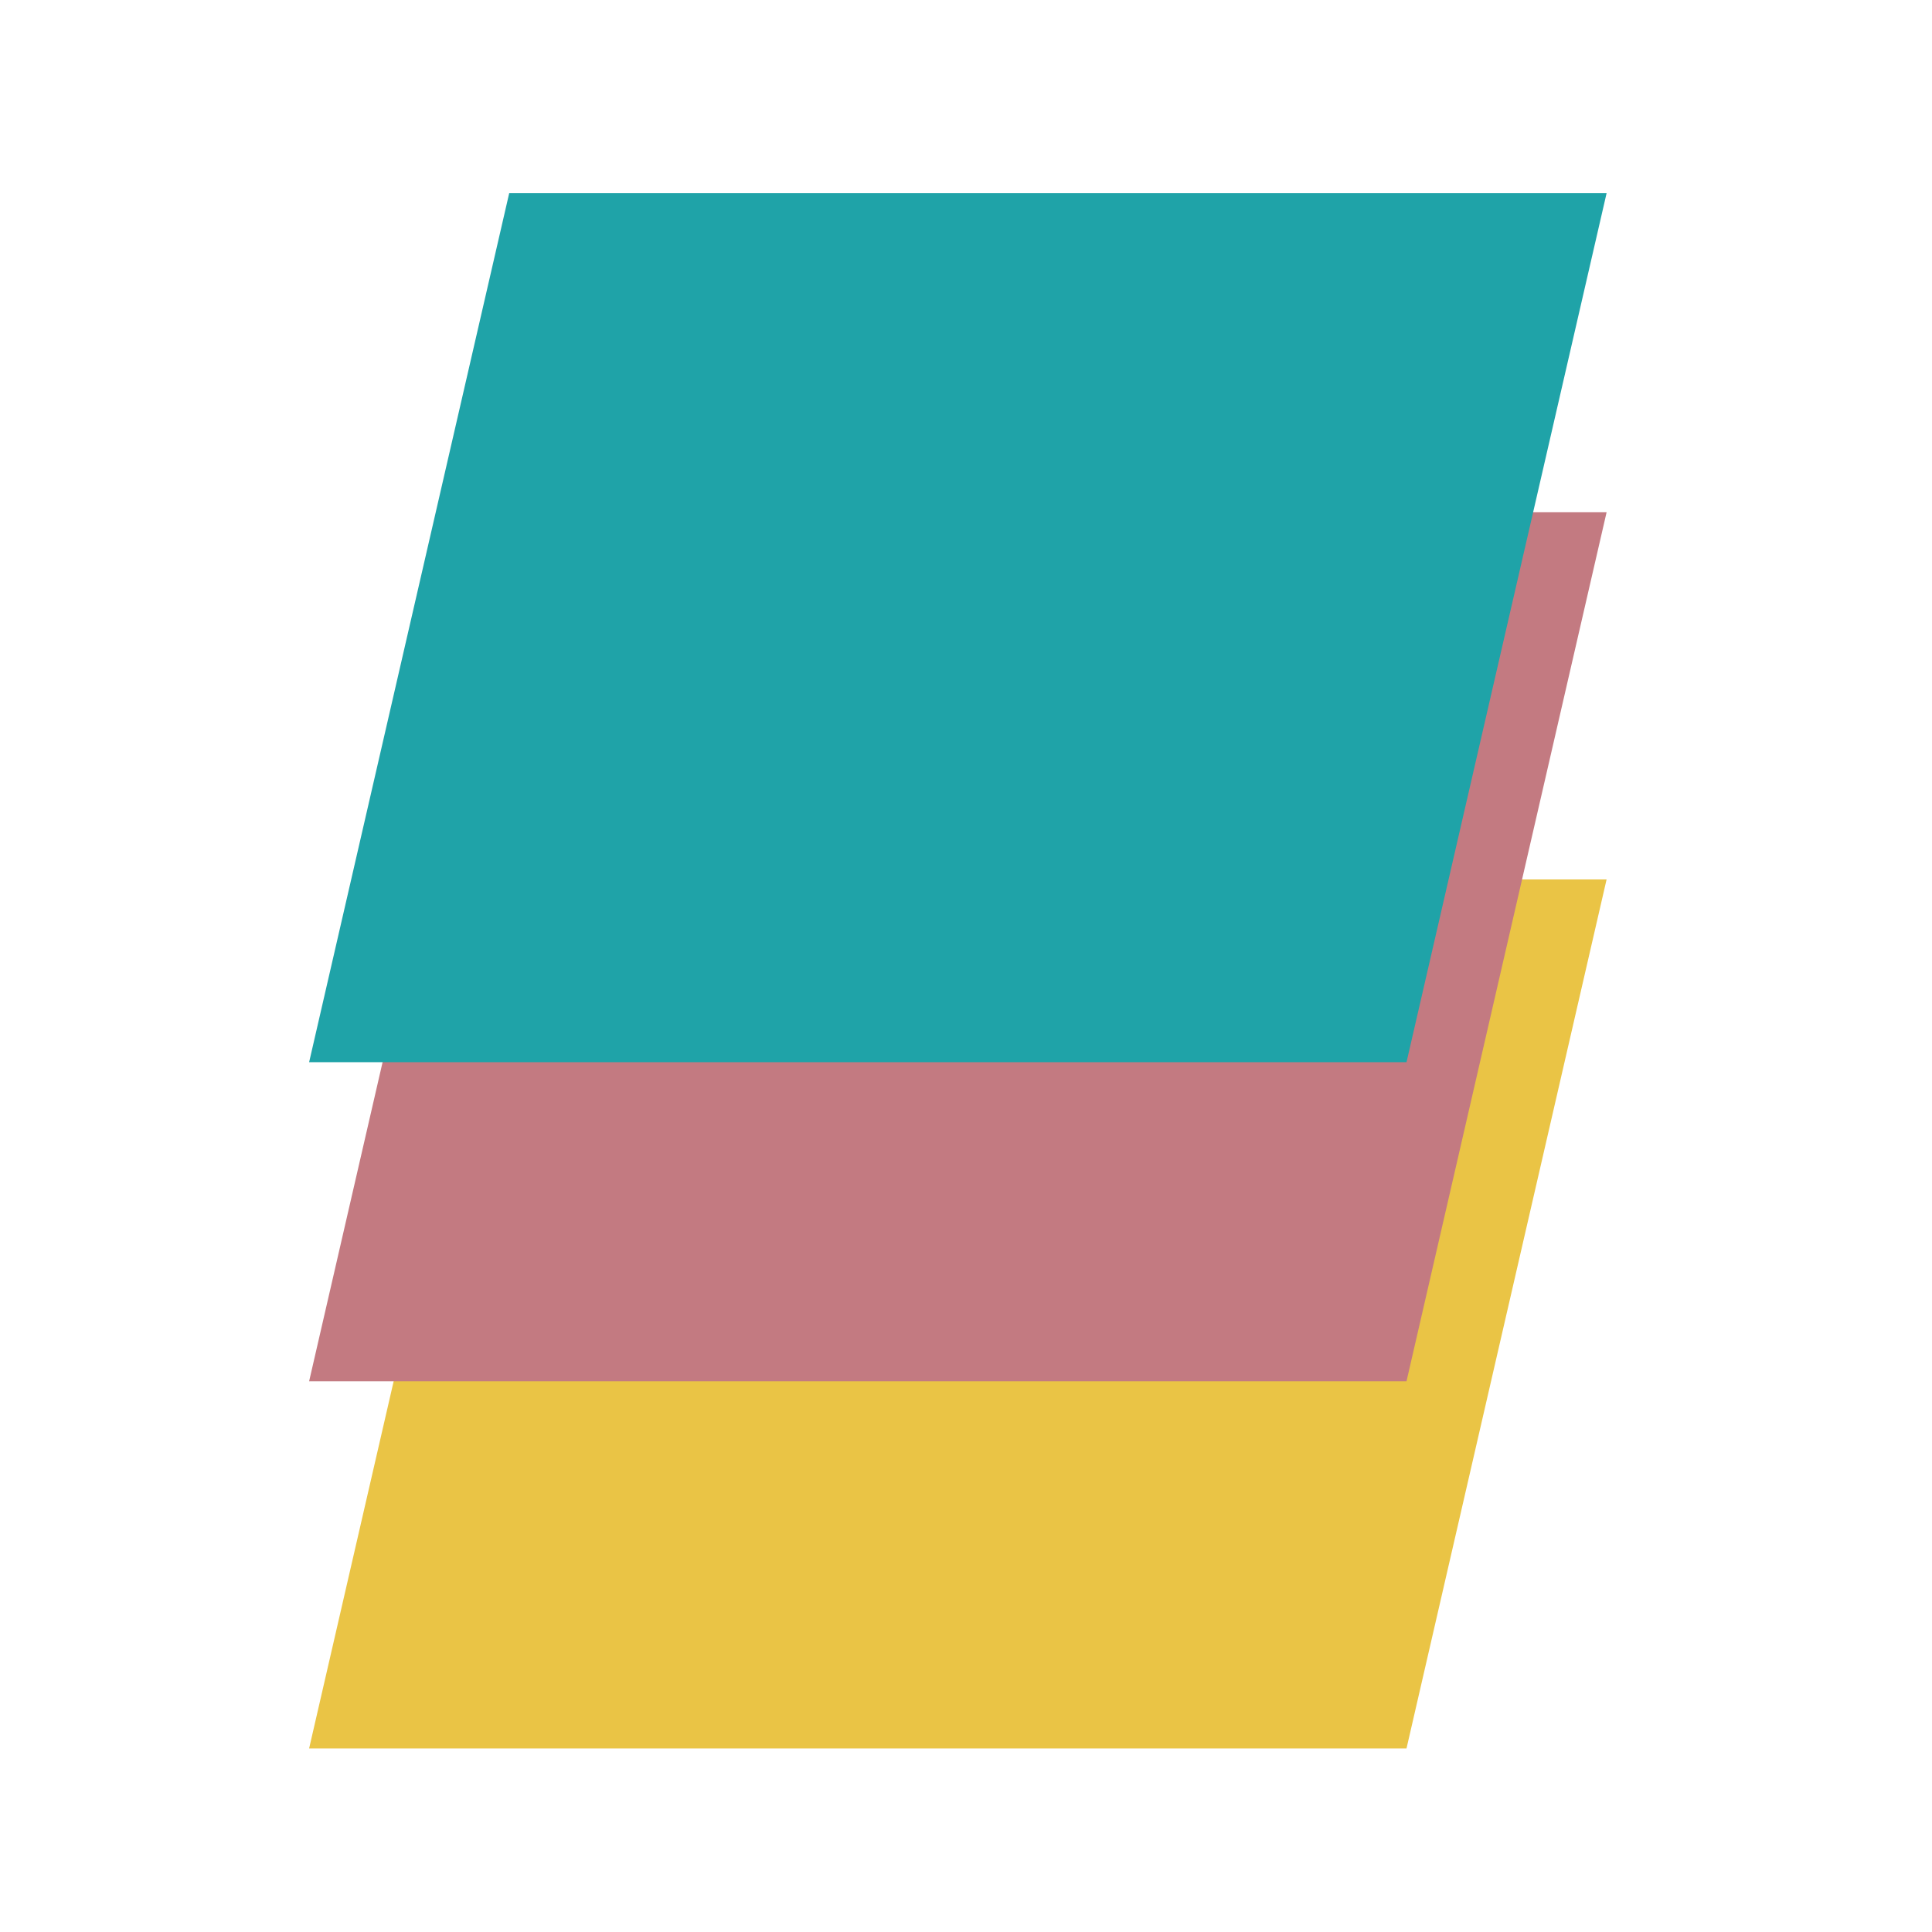<svg width="100" height="100" viewBox="0 0 100 100" fill="none" xmlns="http://www.w3.org/2000/svg">
<path fill-rule="evenodd" clip-rule="evenodd" d="M72.801 90.498H16L26.356 45.519H83.157L72.801 90.498Z" fill="#EAC445"/>
<path fill-rule="evenodd" clip-rule="evenodd" d="M72.801 71.494H16L26.356 26.516H83.157L72.801 71.494Z" fill="#C37A81"/>
<path fill-rule="evenodd" clip-rule="evenodd" d="M72.801 54.979H16L26.356 10H83.157L72.801 54.979Z" fill="#1FA3A8"/>
</svg>
